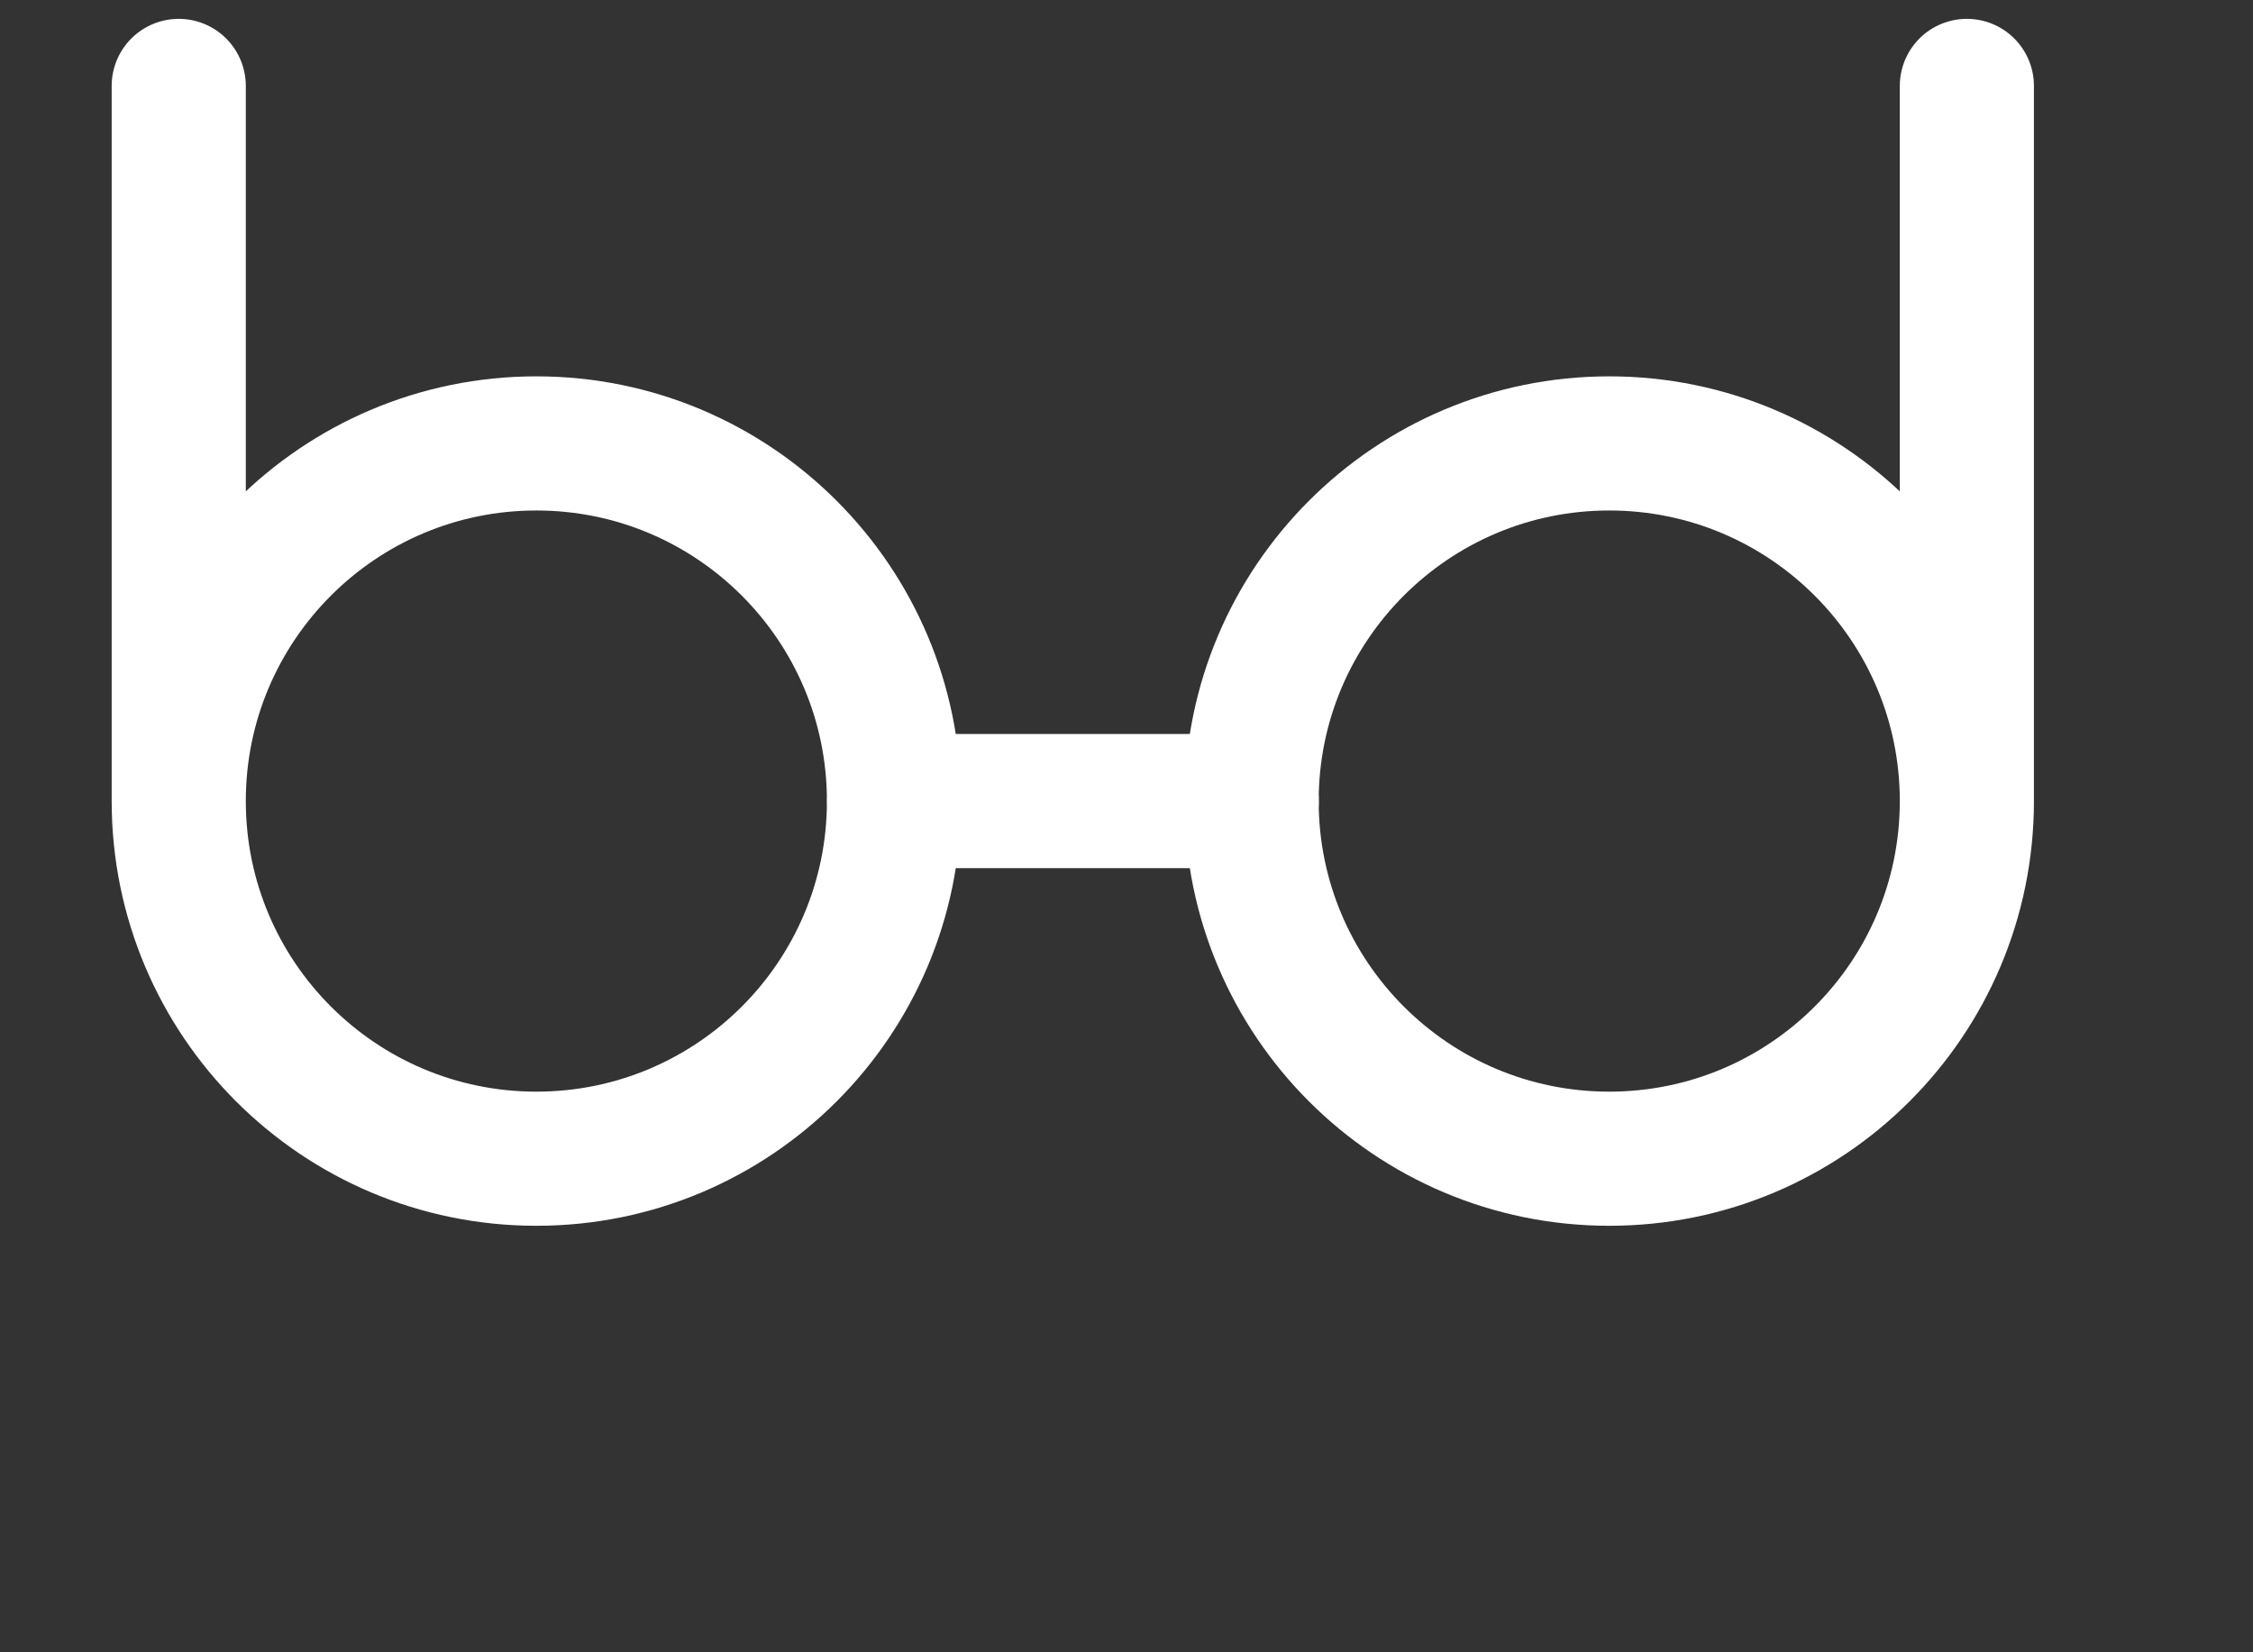 <svg width="15" height="11" viewBox="0 0 15 11" fill="none" xmlns="http://www.w3.org/2000/svg">
<rect x="0" y="0" width="15" height="11" fill="#333333" stroke="none"/>
<path d="M1.19 5.333C1.19 6.648 2.256 7.714 3.571 7.714C4.886 7.714 5.952 6.648 5.952 5.333C5.952 4.019 4.886 2.952 3.571 2.952C2.256 2.952 1.19 4.019 1.19 5.333ZM1.19 5.333V0.572" stroke="white" stroke-width="0.893" stroke-linecap="round" stroke-linejoin="round"/>
<path d="M13.095 5.333C13.095 6.648 12.029 7.714 10.714 7.714C9.399 7.714 8.333 6.648 8.333 5.333C8.333 4.019 9.399 2.952 10.714 2.952C12.029 2.952 13.095 4.019 13.095 5.333ZM13.095 5.333V0.572" stroke="white" stroke-width="0.893" stroke-linecap="round" stroke-linejoin="round"/>
<path d="M8.334 5.333H5.953" stroke="white" stroke-width="0.893" stroke-linecap="round" stroke-linejoin="round"/>
</svg>
